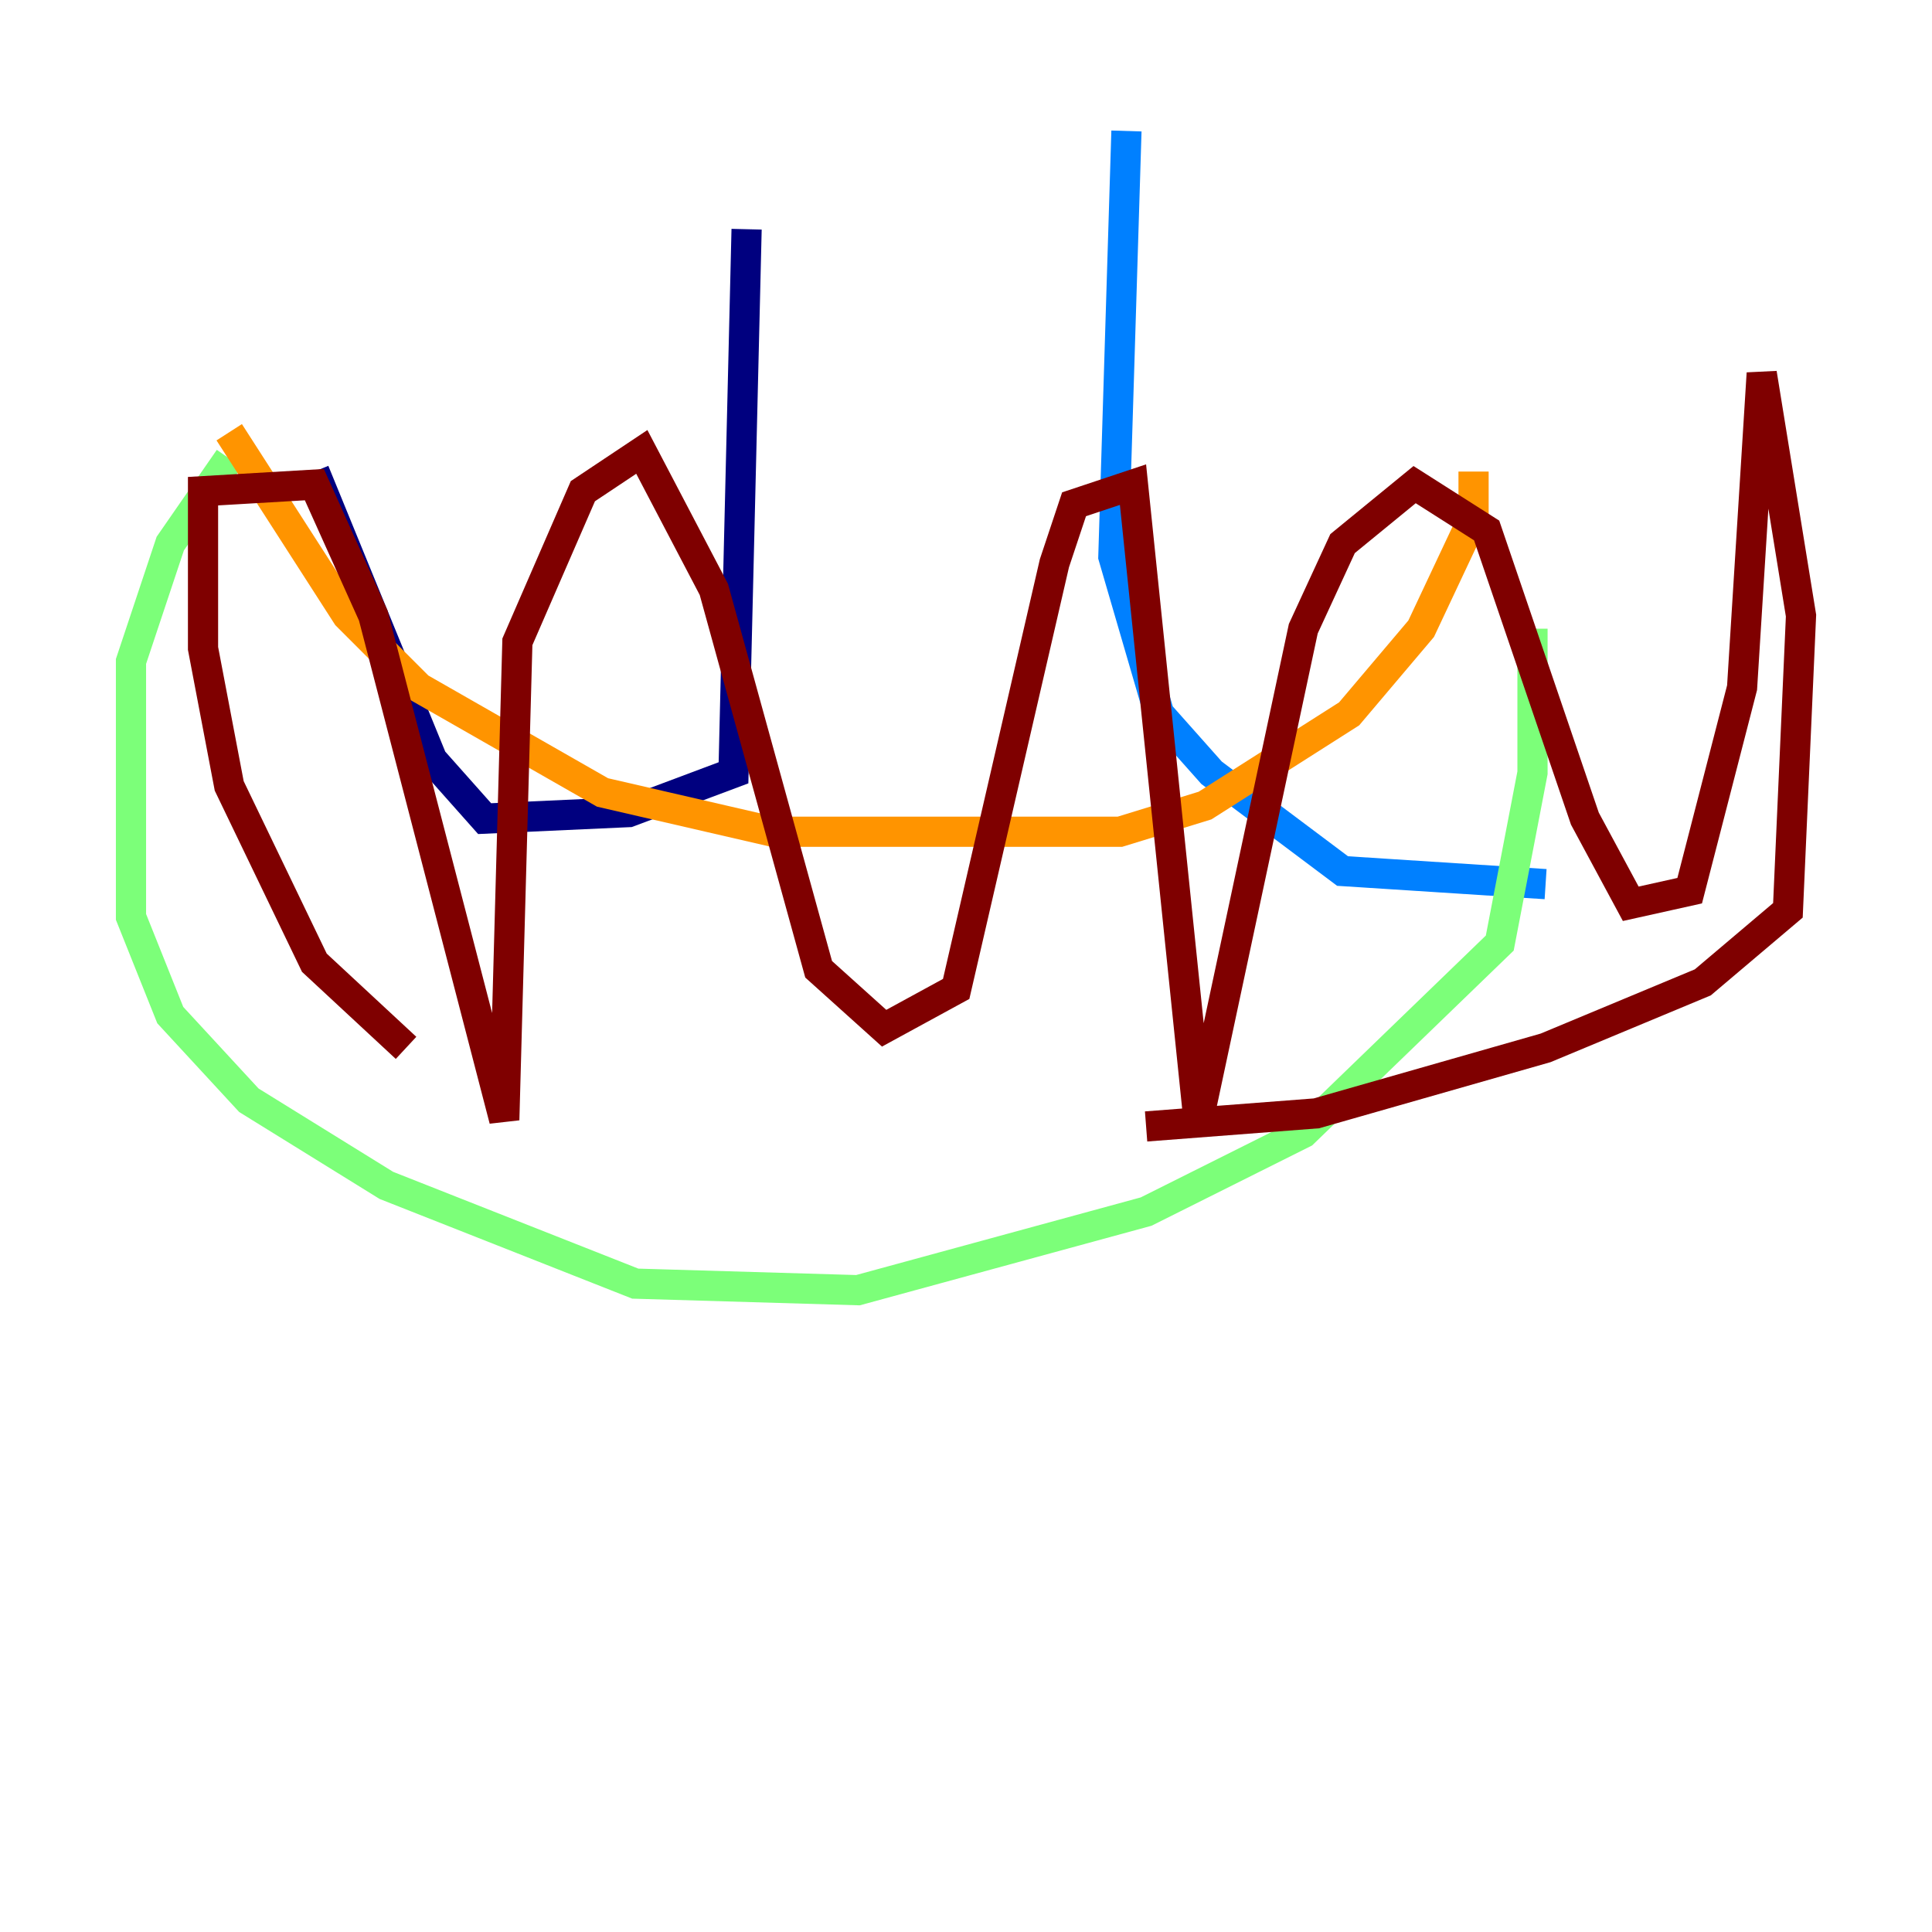 <?xml version="1.0" encoding="utf-8" ?>
<svg baseProfile="tiny" height="128" version="1.2" viewBox="0,0,128,128" width="128" xmlns="http://www.w3.org/2000/svg" xmlns:ev="http://www.w3.org/2001/xml-events" xmlns:xlink="http://www.w3.org/1999/xlink"><defs /><polyline fill="none" points="49.464,15.186 48.597,51.2 41.654,53.803 32.108,54.237 28.637,50.332 20.827,31.241" stroke="#00007f" stroke-width="2" /><polyline fill="none" points="74.63,8.678 73.763,36.881 76.8,47.295 80.271,51.2 88.949,57.709 102.4,58.576" stroke="#0080ff" stroke-width="2" /><polyline fill="none" points="15.186,30.373 11.281,36.014 8.678,43.824 8.678,60.746 11.281,67.254 16.488,72.895 25.6,78.536 42.088,85.044 56.841,85.478 75.932,80.271 86.346,75.064 99.363,62.481 101.532,51.2 101.532,41.654" stroke="#7cff79" stroke-width="2" /><polyline fill="none" points="15.186,28.637 22.997,40.786 27.77,45.559 39.919,52.502 51.2,55.105 74.197,55.105 79.837,53.37 89.383,47.295 94.156,41.654 97.627,34.278 97.627,31.241" stroke="#ff9400" stroke-width="2" /><polyline fill="none" points="26.902,69.424 20.827,63.783 15.186,52.068 13.451,42.956 13.451,32.542 20.827,32.108 24.732,40.786 33.41,74.197 34.278,42.522 38.617,32.542 42.522,29.939 47.295,39.051 54.237,64.217 58.576,68.122 63.349,65.519 69.858,37.315 71.159,33.41 75.064,32.108 79.403,74.197 86.346,41.654 88.949,36.014 93.722,32.108 98.495,35.146 105.003,54.237 108.041,59.878 111.946,59.01 115.417,45.559 116.719,24.732 119.322,40.786 118.454,60.312 112.814,65.085 102.4,69.424 87.214,73.763 75.932,74.63" stroke="#7f0000" stroke-width="2" /></svg>